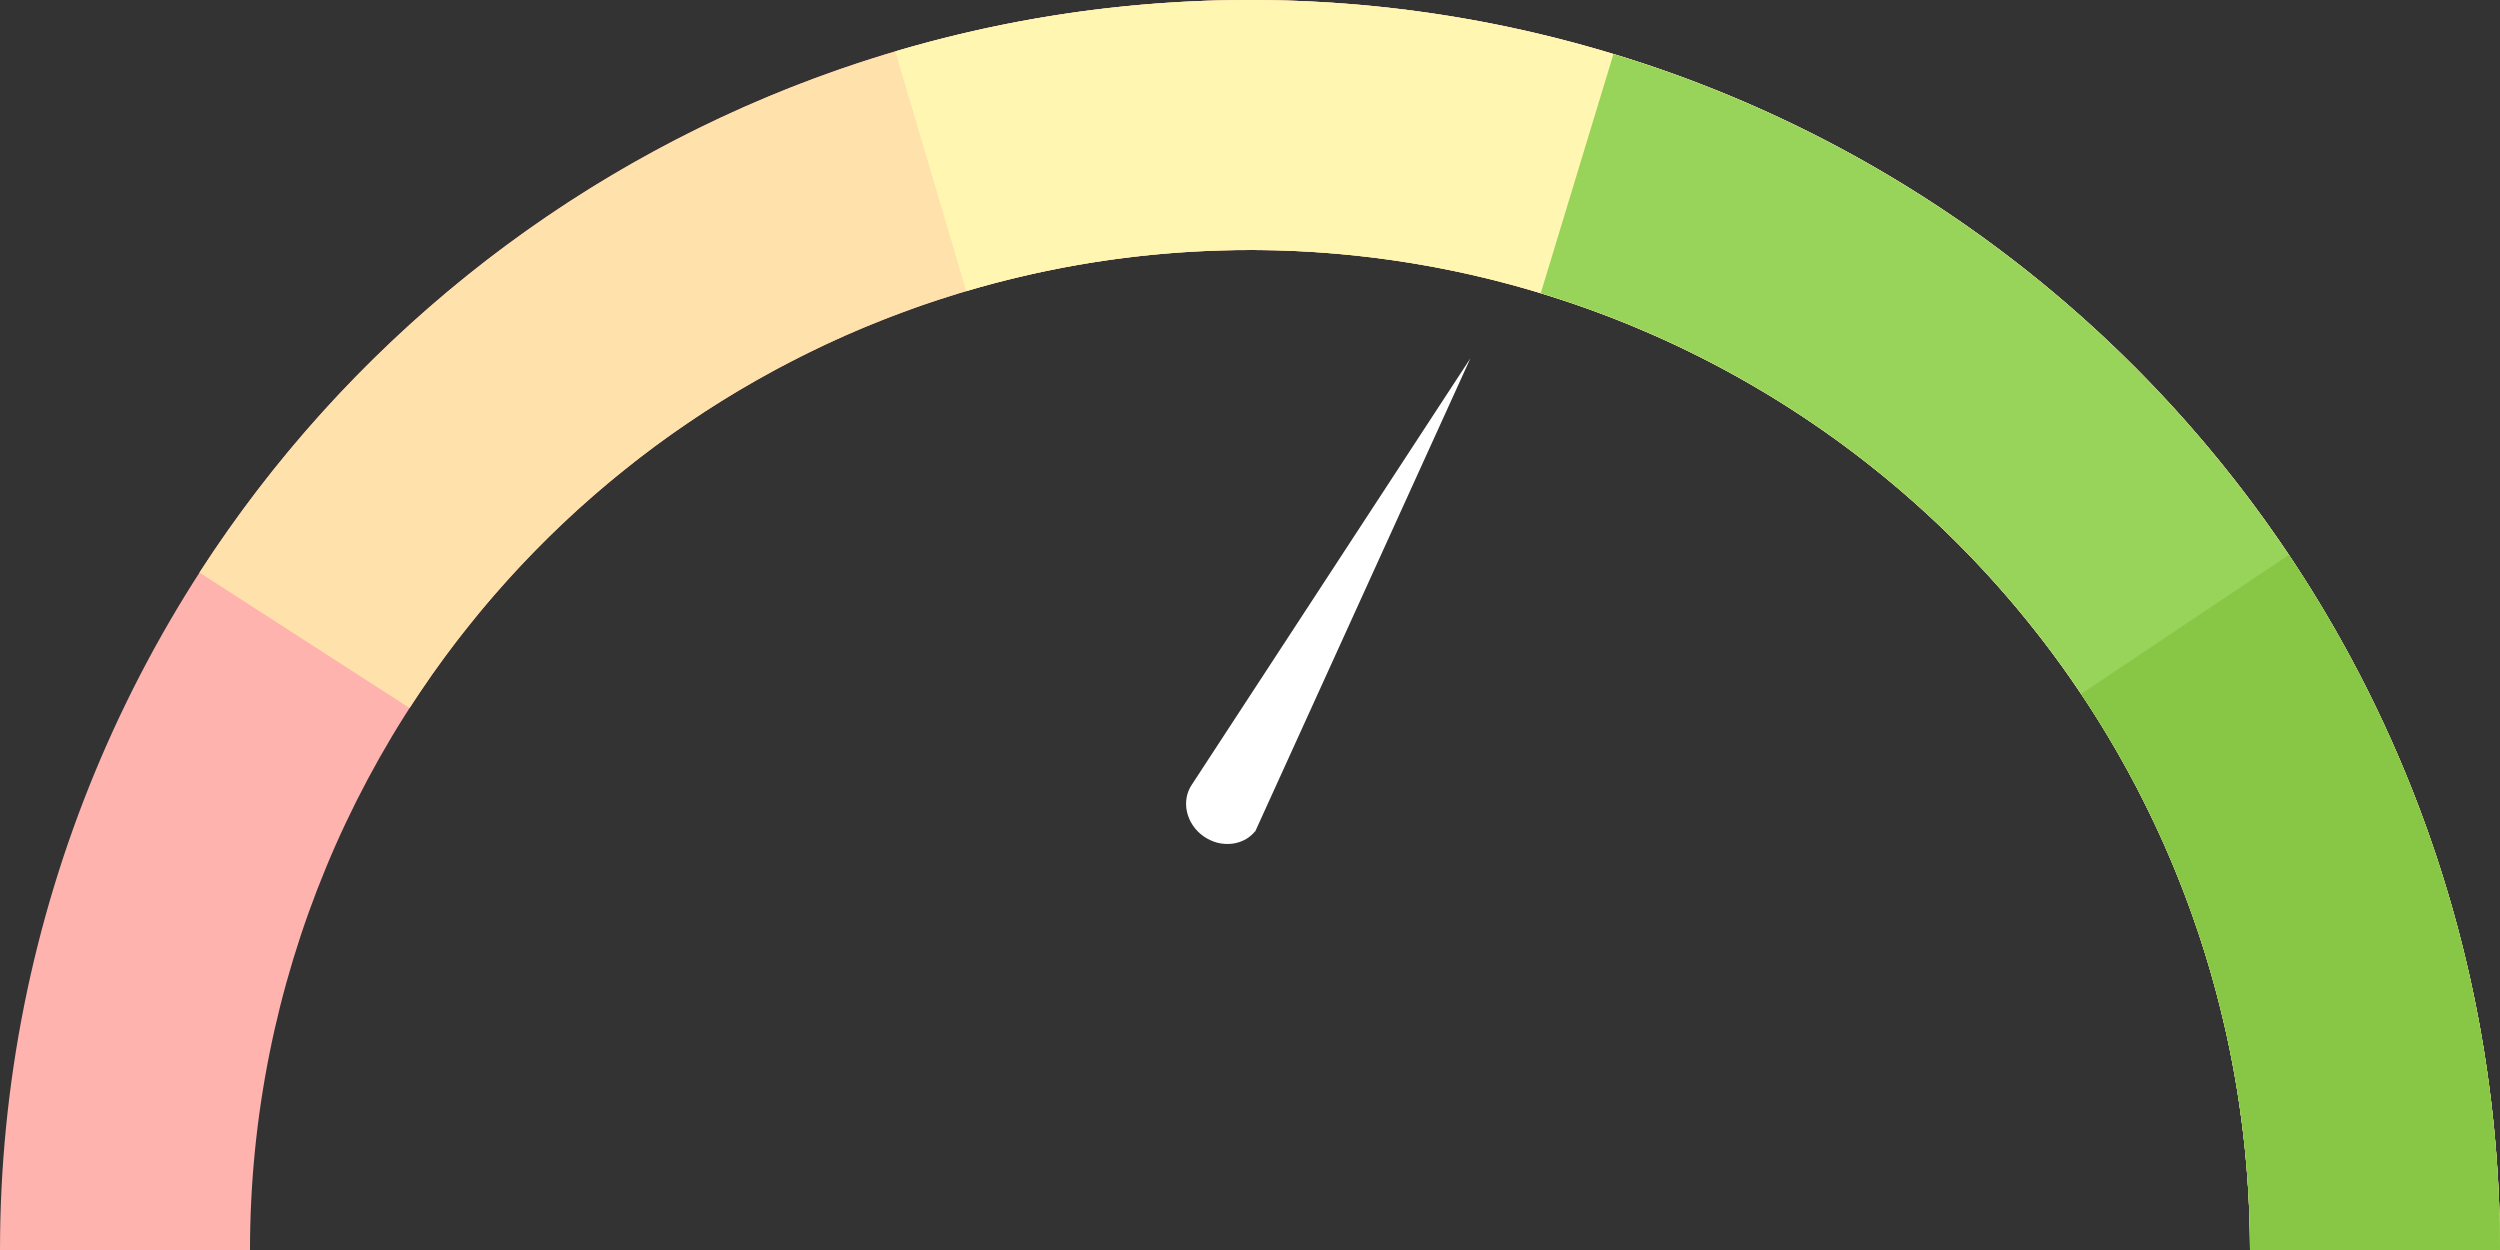 <svg version="1.2" baseProfile="tiny-ps" xmlns="http://www.w3.org/2000/svg" viewBox="0 0 308 154" width="308" height="154">
	<rect x="0" y="0" width="308" height="154" fill="#333333" stroke="none"/>
	<title>meter-image-new-svg</title>
	<style>
		tspan { white-space:pre }
		.shp0 { fill: #feb3af } 
		.shp1 { fill: #ffe1ab } 
		.shp2 { fill: #fff6b1 } 
		.shp3 { fill: #98d35a } 
		.shp4 { fill: #88c746 } 
		.shp5 { fill: #ffffff } 
	</style>
	<path id="Layer" class="shp0" d="M308 154C308 113.16 291.77 73.99 262.89 45.11C234.01 16.23 194.84 0 154 0C113.16 0 73.99 16.22 45.11 45.11C16.23 73.99 0 113.16 0 154L30.8 154C30.8 121.33 43.78 89.99 66.88 66.88C89.99 43.78 121.33 30.8 154 30.8C186.68 30.8 218.01 43.78 241.12 66.88C264.22 89.99 277.2 121.33 277.2 154L308 154Z" />
	<path id="Layer" class="shp1" d="M308 154C308 120.75 297.24 88.39 277.32 61.76C257.4 35.13 229.4 15.66 197.5 6.27C165.6 -3.12 131.52 -1.94 100.35 9.65C69.18 21.23 42.6 42.6 24.57 70.54L50.46 87.23C64.88 64.88 86.14 47.79 111.08 38.52C136.01 29.25 163.28 28.3 188.8 35.82C214.32 43.33 236.72 58.9 252.66 80.21C268.59 101.51 277.2 127.4 277.2 154L308 154Z" />
	<path id="Layer" class="shp2" d="M308 154C308 130.04 302.41 106.41 291.67 84.99C280.94 63.58 265.35 44.96 246.16 30.62C226.96 16.28 204.69 6.62 181.1 2.4C157.52 -1.81 133.27 -0.47 110.3 6.33L119.04 35.86C137.42 30.43 156.81 29.35 175.68 32.72C194.55 36.1 212.37 43.83 227.73 55.3C243.08 66.77 255.55 81.66 264.14 98.8C272.73 115.93 277.2 134.83 277.2 154L308 154Z" />
	<path id="Layer" class="shp3" d="M308 154C308 120.97 297.38 88.82 277.72 62.29C258.05 35.76 230.38 16.26 198.78 6.65L189.82 36.12C215.1 43.8 237.24 59.41 252.97 80.63C268.71 101.86 277.2 127.58 277.2 154L308 154Z" />
	<path id="Layer" class="shp4" d="M308 154C308 123.51 298.95 93.7 281.99 68.36L256.39 85.49C269.96 105.76 277.2 129.61 277.2 154L308 154Z" />
	<path id="Layer" fill-rule="evenodd" class="shp5" d="M154.63 102.46L181.15 44.15L146.88 96.6L146.88 96.6C146.54 97.08 146.31 97.63 146.2 98.21C146.09 98.79 146.1 99.4 146.23 100C146.36 100.59 146.61 101.17 146.96 101.69C147.31 102.21 147.76 102.67 148.29 103.04C148.81 103.4 149.39 103.67 150 103.83C150.61 103.98 151.24 104.02 151.84 103.94C152.45 103.86 153.03 103.66 153.54 103.36C154.03 103.07 154.43 102.67 154.6 102.44L154.63 102.46Z" />
</svg>